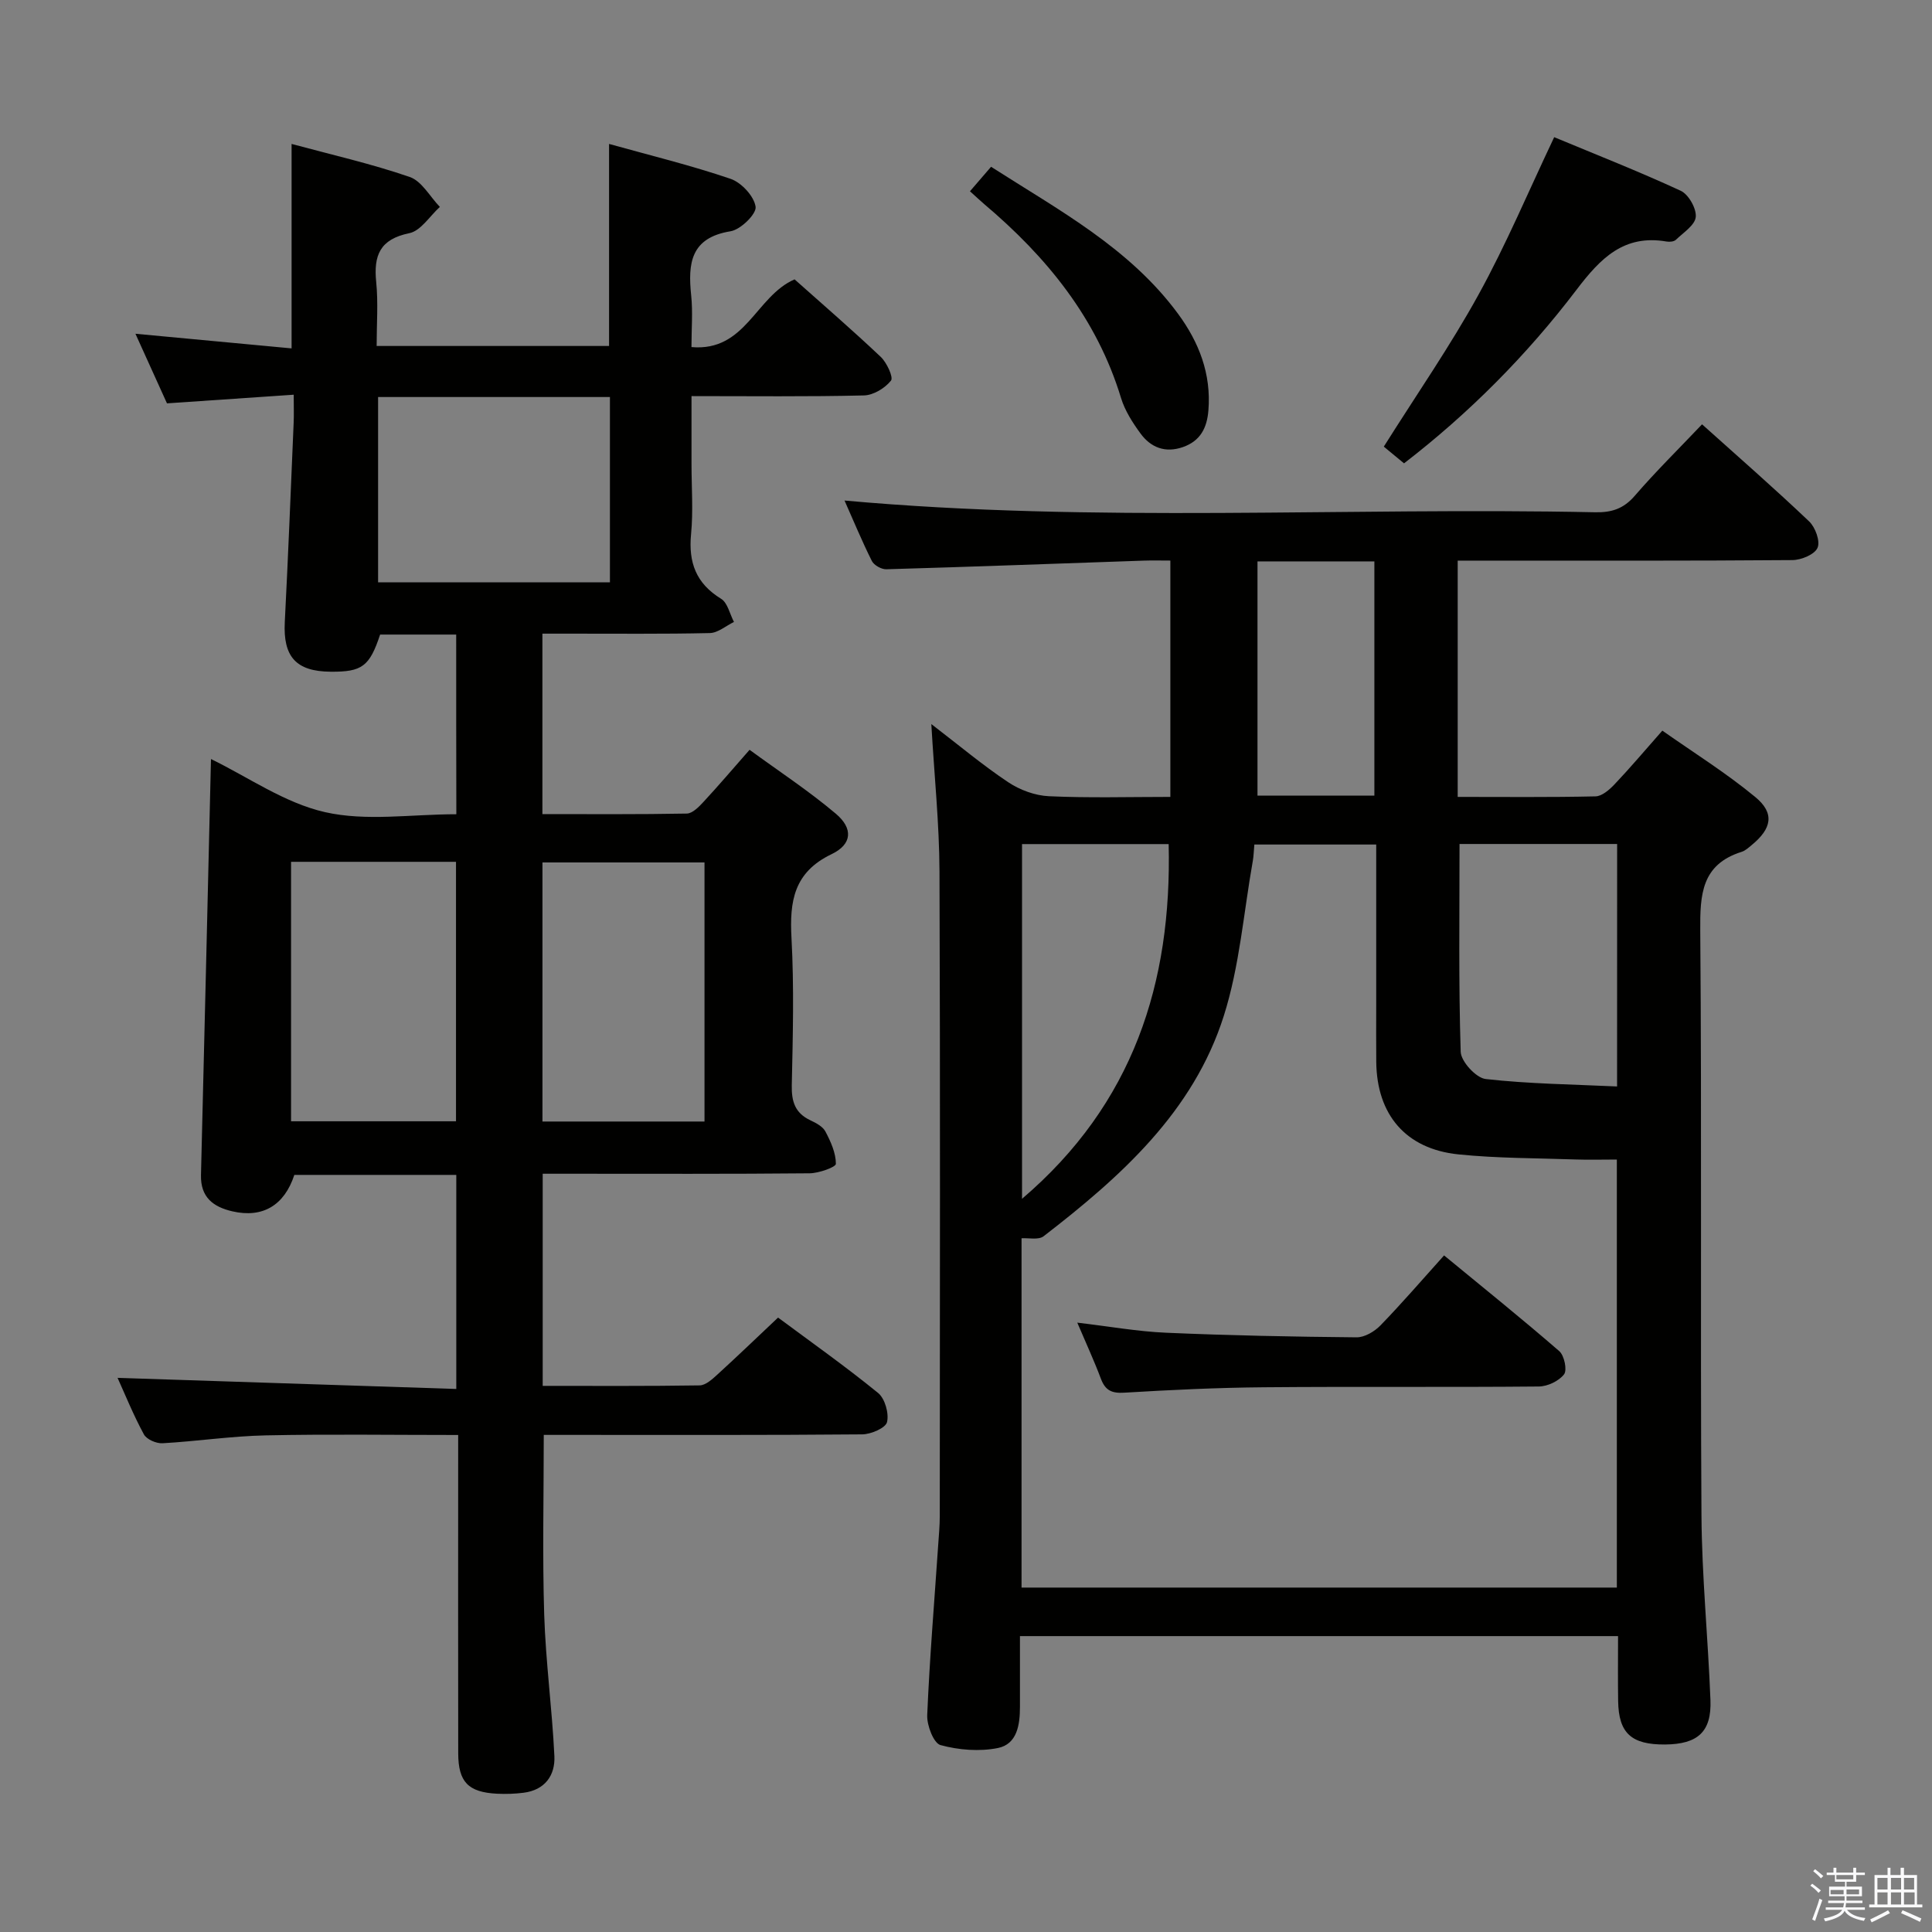 <svg enable-background="new 0 0 400 400" viewBox="0 0 400 400" xmlns="http://www.w3.org/2000/svg"><rect x="0" y="0" width="400" height="400" fill="#808080" stroke="none"/><path d="m374.8 390.4.4-.4c.7.5 1.3 1 1.8 1.4l-.5.5c-.5-.6-1.1-1.1-1.7-1.5zm1 7.3-.6-.3c.5-1.4 1.1-2.8 1.5-4.3.2.1.4.2.6.3-.5 1.3-1 2.8-1.5 4.3zm-.4-10.3.4-.4c.4.3 1 .8 1.7 1.4l-.5.5c-.4-.5-1-1-1.6-1.5zm2.5.3h1.7v-1h.6v1h3.5v-1h.6v1h1.8v.5h-1.8v1.4h-2v1h3.2v2h-3.2v.9h3.3v.5h-3.4c0 .3-.1.6-.1.9h4v.5h-3.7c.7.9 1.9 1.5 3.8 1.7-.1.2-.2.4-.3.6-2.1-.4-3.5-1.1-4-2.1-.4 1-1.8 1.7-4 2.2-.1-.2-.2-.4-.3-.6 2.1-.4 3.4-1 3.8-1.8h-3.4v-.5h3.6c.1-.3.1-.6.2-.9h-3.3v-.5h3.4c0-.3 0-.6 0-.9h-3.2v-2h3.3v-1h-2.1v-1.4h-1.7v-.5zm1.1 3.5v1h2.7c0-.3 0-.4 0-.4 0-.1 0-.2 0-.2 0-.1 0-.2 0-.3h-2.7zm1.2-3v.9h3.5v-.9zm4.7 3h-2.6v.6.4h2.6z" fill="#fafafb"/><path d="m393.6 386.7h.6v1.5h2.7v6.1h1.1v.6h-11v-.6h1.1v-6.1h2.7v-1.5h.6v1.5h2.1v-1.5zm-2.7 8.8.4.6c-1.2.6-2.5 1.3-3.8 1.9-.1-.2-.2-.4-.3-.6 1.2-.6 2.5-1.2 3.7-1.9zm-2.2-6.7v2.4h2.1v-2.4zm0 3v2.5h2.1v-2.5zm2.8-3v2.4h2.1v-2.4zm0 3v2.5h2.1v-2.5zm6 6.1c-1.4-.7-2.7-1.3-3.9-1.8l.3-.6c1.5.6 2.7 1.2 3.9 1.7zm-1.2-9.1h-2.1v2.4h2.1zm-2.1 3v2.5h2.2v-2.5z" fill="#fafafb"/><g fill="#010100"><path d="m94.45 131.38c-5.52 0-10.64 0-15.75 0-2.19 6.6-3.73 7.75-10.28 7.69-7.14-.06-9.82-3.12-9.46-10.24.71-13.78 1.25-27.57 1.84-41.35.07-1.62.01-3.25.01-5.76-8.9.61-17.27 1.18-26.24 1.79-1.99-4.4-4.16-9.18-6.53-14.41 11.13 1.04 21.62 2.03 32.33 3.03 0-14.38 0-28.1 0-42.33 8.25 2.23 16.51 4.1 24.46 6.84 2.5.86 4.18 4.07 6.24 6.2-2.09 1.89-3.95 4.96-6.33 5.44-6.1 1.25-7.41 4.6-6.85 10.13.43 4.26.09 8.6.09 13.22h48.12c0-13.61 0-27.29 0-41.83 8.5 2.37 16.96 4.43 25.17 7.23 2.24.77 4.86 3.6 5.17 5.78.21 1.49-3.1 4.73-5.18 5.07-8.29 1.34-8.85 6.64-8.16 13.27.36 3.43.06 6.92.06 10.71 11.26.99 13.29-10.53 21.35-14.02 5.78 5.15 11.93 10.46 17.83 16.04 1.26 1.19 2.67 4.24 2.13 4.92-1.25 1.57-3.65 3.03-5.61 3.07-11.65.28-23.3.14-35.69.14v14.07c0 4.83.37 9.7-.09 14.49-.57 5.87 1.02 10.22 6.21 13.4 1.36.83 1.8 3.16 2.67 4.8-1.67.8-3.31 2.26-5 2.3-9.66.22-19.33.11-28.99.12-1.79 0-3.59 0-5.67 0v37.36c9.98 0 19.94.08 29.89-.11 1.19-.02 2.53-1.41 3.49-2.45 3.05-3.29 5.96-6.71 9.51-10.75 6 4.39 12.22 8.47 17.86 13.23 3.61 3.05 3.4 6.32-.87 8.37-7.83 3.75-8.73 9.75-8.31 17.37.55 10.14.28 20.33.06 30.49-.07 3.36.68 5.74 3.82 7.23 1.18.56 2.6 1.29 3.15 2.35 1.1 2.08 2.16 4.44 2.16 6.68 0 .68-3.52 1.94-5.43 1.96-16.5.16-33 .09-49.49.09-1.81 0-3.63 0-5.78 0v43.92c10.93 0 21.72.07 32.5-.1 1.23-.02 2.59-1.26 3.63-2.21 4.17-3.8 8.24-7.72 12.6-11.83 6.69 4.97 13.88 10.05 20.7 15.6 1.43 1.16 2.29 4.23 1.86 6.04-.29 1.22-3.32 2.52-5.13 2.54-20.16.18-40.33.11-60.49.11-1.8 0-3.6 0-5.45 0 0 12.67-.29 24.94.09 37.19.31 9.78 1.64 19.53 2.11 29.31.19 4.01-1.98 7.04-6.39 7.59-1.81.23-3.66.29-5.48.2-5.96-.3-8.03-2.42-8.04-8.37-.04-20-.01-40-.01-59.99 0-1.79 0-3.59 0-5.91-13.65 0-26.77-.2-39.88.08-7.12.15-14.22 1.23-21.34 1.63-1.29.07-3.29-.8-3.85-1.84-2.18-4.02-3.9-8.28-5.45-11.7 23.28.77 46.5 1.53 70.13 2.3 0-15.33 0-29.7 0-44.32-11.29 0-22.4 0-33.53 0-2.07 6.31-6.56 9-12.85 7.54-3.94-.91-6.59-2.91-6.48-7.5.72-28.63 1.38-57.25 2.07-86.14 7.68 3.73 15.26 9.11 23.63 11 8.53 1.93 17.84.43 27.17.43-.03-12.54-.03-24.59-.03-37.2zm-34.19 47.05v53.72h34.15c0-18.18 0-35.91 0-53.72-11.52 0-22.62 0-34.15 0zm18.02-96.23v38.36h48c0-12.97 0-25.57 0-38.36-16.09 0-31.87 0-48 0zm67.58 96.36c-11.53 0-22.57 0-33.55 0v53.64h33.55c0-18.02 0-35.63 0-53.64z"/><path d="m335 338.74c-41.51 0-82.41 0-123.83 0v14.68c0 3.69-.59 7.69-4.57 8.49-3.81.76-8.11.42-11.88-.61-1.42-.39-2.84-4.08-2.75-6.2.5-11.78 1.48-23.55 2.28-35.32.14-1.99.32-3.98.32-5.97.02-44.48.11-88.96-.06-133.45-.04-9.78-1.06-19.55-1.69-30.45 5.75 4.41 10.63 8.51 15.89 12.02 2.42 1.62 5.58 2.79 8.47 2.92 8.27.38 16.57.14 25.13.14 0-16.41 0-32.33 0-48.93-1.96 0-3.72-.05-5.48.01-17.78.61-35.55 1.28-53.33 1.79-1.01.03-2.55-.84-2.99-1.71-2.06-4.12-3.82-8.38-5.66-12.52 51.93 4.7 103.7 1.34 155.39 2.43 3.43.07 5.9-.72 8.22-3.41 4.34-5.03 9.09-9.7 13.93-14.8 7.51 6.74 14.99 13.27 22.18 20.11 1.28 1.22 2.33 4.11 1.73 5.46-.6 1.38-3.36 2.52-5.18 2.54-21.16.17-42.32.11-63.47.11-1.82 0-3.64 0-5.85 0v48.92c9.62 0 19.08.1 28.53-.11 1.35-.03 2.89-1.38 3.95-2.5 3.2-3.37 6.2-6.93 9.89-11.11 6.45 4.54 13.19 8.74 19.26 13.76 4.05 3.35 3.39 6.53-.77 9.94-.64.52-1.3 1.15-2.06 1.39-8.34 2.62-8.64 8.84-8.58 16.34.33 40.31 0 80.63.25 120.95.08 12.78 1.37 25.56 1.86 38.34.25 6.57-2.62 9.13-9.4 9.19-6.98.05-9.61-2.35-9.71-8.98-.07-4.33-.02-8.65-.02-13.46zm-.25-98.67c-3.14 0-5.79.08-8.43-.01-8.14-.29-16.32-.23-24.4-1.06-10.89-1.13-16.87-8.24-16.98-19.14-.04-3.83-.01-7.66-.01-11.49 0-11.12 0-22.23 0-33.52-8.72 0-16.92 0-25.23 0-.13 1.39-.14 2.38-.31 3.34-1.91 10.73-2.74 21.81-6.01 32.12-6.3 19.89-21.35 33.32-37.31 45.64-1.06.82-3.14.32-4.57.42v72.32h123.25c0-29.52 0-58.75 0-88.62zm.06-65.33c-11.06 0-21.93 0-32.63 0 0 14.56-.21 28.8.24 43.01.06 2.02 3.18 5.42 5.17 5.65 8.97 1.01 18.05 1.11 27.21 1.54.01-17.37.01-33.64.01-50.2zm-123.21.02v73.44c23.03-19.64 31.04-44.66 30.36-73.44-10.19 0-20.26 0-30.36 0zm48.75-58.53v48.5h24.2c0-16.3 0-32.32 0-48.5-8.16 0-15.96 0-24.2 0z"/><path d="m290.69 95.93c-1.69-1.39-3.21-2.65-4.19-3.46 6.87-10.91 13.8-20.9 19.63-31.5 5.74-10.42 10.37-21.46 15.65-32.57 8.59 3.58 17.51 7.08 26.2 11.1 1.62.75 3.27 3.67 3.11 5.41-.16 1.71-2.57 3.25-4.12 4.74-.4.38-1.29.46-1.9.36-8.87-1.53-13.71 3.46-18.68 10-10.28 13.52-22.25 25.56-35.7 35.92z"/><path d="m200.82 39.6c1.56-1.81 2.84-3.29 4.37-5.07 14.05 9 28.65 16.79 38.7 30.42 4.35 5.91 6.9 12.44 6.3 19.99-.29 3.66-1.66 6.35-5.27 7.62-3.65 1.28-6.65.11-8.79-2.81-1.65-2.25-3.24-4.74-4.04-7.37-5.03-16.54-15.42-29.22-28.34-40.14-.87-.75-1.71-1.54-2.93-2.64z"/><path d="m223.04 273.84c6.64.78 12.52 1.84 18.44 2.09 13.12.57 26.25.83 39.38.95 1.66.02 3.72-1.2 4.95-2.47 4.39-4.52 8.5-9.3 13.17-14.49 8.12 6.68 16.11 13.11 23.85 19.82 1.04.9 1.67 3.92.99 4.8-1.07 1.39-3.4 2.5-5.22 2.52-18.97.18-37.95-.01-56.93.16-9.63.08-19.27.54-28.89 1.12-2.6.16-3.93-.46-4.84-2.86-1.39-3.71-3.06-7.31-4.9-11.64z"/></g></svg>